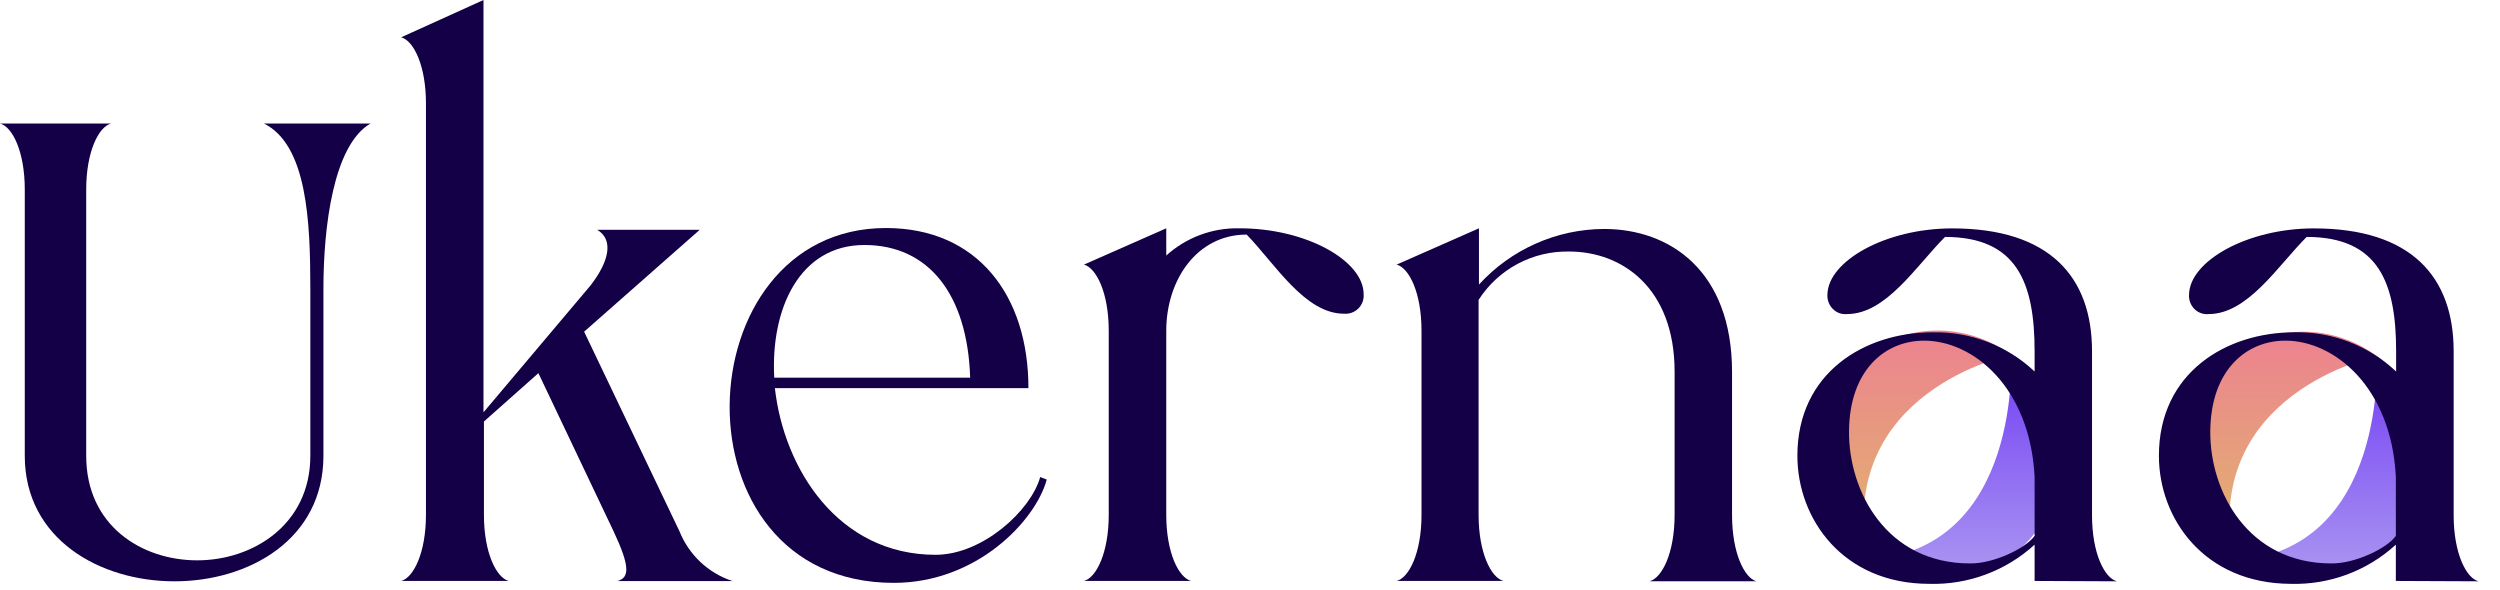 <?xml version="1.0" encoding="UTF-8" standalone="no"?><!DOCTYPE svg PUBLIC "-//W3C//DTD SVG 1.1//EN" "http://www.w3.org/Graphics/SVG/1.1/DTD/svg11.dtd"><svg width="100%" height="100%" viewBox="0 0 89 21" version="1.1" xmlns="http://www.w3.org/2000/svg" xmlns:xlink="http://www.w3.org/1999/xlink" xml:space="preserve" xmlns:serif="http://www.serif.com/" style="fill-rule:evenodd;clip-rule:evenodd;stroke-linejoin:round;stroke-miterlimit:2;"><g><path d="M71.588,12.631c-0.758,-0.563 -1.678,-0.866 -2.623,-0.865c-0.953,0.005 -1.879,0.315 -2.643,0.885c-0.764,0.569 -1.325,1.369 -1.602,2.281c-0.276,0.912 -0.254,1.888 0.065,2.786c0.318,0.898 0.916,1.671 1.706,2.205c-1.176,-5.999 5.084,-7.288 5.097,-7.292Z" style="fill:url(#_Linear1);fill-rule:nonzero;"/><path d="M71.592,12.631c-0,0 0.423,6.962 -5.101,7.292c0.73,0.495 1.592,0.759 2.474,0.759c0.936,-0.007 1.847,-0.308 2.602,-0.861c0.756,-0.553 1.319,-1.329 1.61,-2.219c0.29,-0.89 0.293,-1.849 0.009,-2.741c-0.285,-0.892 -0.842,-1.672 -1.594,-2.23Z" style="fill:url(#_Linear2);fill-rule:nonzero;"/><path d="M84.611,12.673c-0.76,-0.563 -1.681,-0.867 -2.627,-0.865c-0.953,0.005 -1.879,0.315 -2.643,0.885c-0.764,0.569 -1.325,1.369 -1.602,2.281c-0.276,0.912 -0.254,1.888 0.065,2.786c0.318,0.898 0.916,1.671 1.706,2.205c-1.167,-5.999 5.101,-7.275 5.101,-7.292Z" style="fill:url(#_Linear3);fill-rule:nonzero;"/><path d="M84.611,12.673c-0,0 0.423,6.959 -5.101,7.292c0.668,0.45 1.447,0.709 2.252,0.749c0.805,0.041 1.606,-0.139 2.316,-0.52c0.711,-0.381 1.304,-0.948 1.716,-1.641c0.412,-0.693 0.627,-1.485 0.623,-2.291c0.001,-0.697 -0.162,-1.386 -0.476,-2.009c-0.313,-0.624 -0.769,-1.165 -1.33,-1.58Z" style="fill:url(#_Linear4);fill-rule:nonzero;"/><path d="M13.19,4.397c-1.328,0.769 -1.676,3.699 -1.676,5.886l-0,5.944c-0,2.978 -2.653,4.468 -5.305,4.468c-2.652,-0 -5.327,-1.502 -5.327,-4.468l-0,-9.482c-0,-1.347 -0.439,-2.232 -0.882,-2.348l3.954,-0c-0.442,0.116 -0.885,1.001 -0.885,2.348l-0,9.482c-0,2.491 1.977,3.721 3.954,3.721c1.977,0 4.025,-1.269 4.025,-3.721l0,-5.944c0,-2.42 -0.116,-5.117 -1.65,-5.886l3.792,-0Z" style="fill:#130047;fill-rule:nonzero;"/><path d="M21.842,18.911l-2.675,-5.627l-1.939,1.722l0,3.324c0,1.35 0.443,2.236 0.882,2.352l-3.828,-0c0.439,-0.116 0.882,-1.002 0.882,-2.352l0,-14.654c0,-1.35 -0.443,-2.232 -0.882,-2.348l2.93,-1.328l0,14.679l3.815,-4.522c0.647,-0.837 0.837,-1.615 0.233,-1.977l3.651,-0l-4.116,3.628l3.395,7.107c0.166,0.414 0.42,0.788 0.746,1.094c0.325,0.305 0.713,0.536 1.138,0.676l-4.094,0c0.443,-0.119 0.443,-0.539 -0.138,-1.774Z" style="fill:#130047;fill-rule:nonzero;"/><path d="M37.264,17.073c-0.397,1.467 -2.491,3.677 -5.443,3.677c-7.98,-0 -7.514,-12.632 -0.281,-12.632c3.256,0 5.072,2.397 5.072,5.699l-9.026,-0c0.323,2.885 2.261,5.934 5.721,5.934c1.676,0 3.398,-1.583 3.724,-2.768l0.233,0.09Zm-9.701,-3.628l6.975,0c-0.094,-2.952 -1.467,-4.723 -3.767,-4.723c-2.3,0 -3.341,2.259 -3.208,4.723Z" style="fill:#130047;fill-rule:nonzero;"/><path d="M48.545,10.47c0.008,0.094 -0.005,0.189 -0.037,0.277c-0.033,0.088 -0.084,0.169 -0.151,0.235c-0.067,0.067 -0.147,0.118 -0.236,0.15c-0.089,0.032 -0.183,0.044 -0.277,0.036c-1.396,-0 -2.465,-1.793 -3.463,-2.817c-1.77,-0 -2.862,1.615 -2.862,3.421l-0,6.558c-0,1.35 0.442,2.236 0.885,2.352l-3.815,-0c0.439,-0.116 0.882,-1.002 0.882,-2.352l-0,-6.558c-0,-1.35 -0.443,-2.235 -0.882,-2.352l2.93,-1.292l-0,0.969c0.707,-0.64 1.631,-0.987 2.584,-0.969c2.387,-0.01 4.442,1.153 4.442,2.342Z" style="fill:#130047;fill-rule:nonzero;"/><path d="M59.616,18.33l0,-5.095c0,-3.001 -1.887,-4.28 -3.747,-4.28c-0.641,-0.014 -1.275,0.136 -1.841,0.438c-0.566,0.302 -1.045,0.744 -1.39,1.284l0,7.653c0,1.35 0.443,2.236 0.885,2.352l-3.802,-0c0.443,-0.116 0.885,-1.002 0.885,-2.352l0,-6.558c0,-1.35 -0.442,-2.235 -0.885,-2.352l2.93,-1.292l0,2.003c0.565,-0.62 1.252,-1.116 2.018,-1.457c0.766,-0.341 1.595,-0.519 2.434,-0.523c2.348,-0 4.558,1.489 4.558,5.094l0,5.095c0,1.35 0.443,2.235 0.863,2.352l-3.793,-0c0.443,-0.126 0.885,-1.012 0.885,-2.362Z" style="fill:#130047;fill-rule:nonzero;"/><path d="M72.432,20.682l-0,-1.292c-1.021,0.933 -2.365,1.434 -3.748,1.395c-3.069,0 -4.697,-2.303 -4.697,-4.558c-0,-2.979 2.42,-4.397 4.813,-4.397c1.347,-0.03 2.652,0.471 3.632,1.396l-0,-0.721c-0,-2.442 -0.63,-4.07 -3.189,-4.07c-1.024,1.024 -2.093,2.746 -3.489,2.746c-0.094,0.009 -0.188,-0.002 -0.277,-0.035c-0.088,-0.032 -0.168,-0.085 -0.233,-0.153c-0.066,-0.067 -0.116,-0.147 -0.148,-0.235c-0.033,-0.088 -0.046,-0.181 -0.04,-0.275c0.023,-1.189 2.071,-2.352 4.442,-2.352c3.467,0 4.978,1.722 4.978,4.374l0,5.838c0,1.35 0.443,2.235 0.886,2.352l-2.93,-0.013Zm-0,-1.606l-0,-2.103c-0.165,-3.188 -2.187,-4.846 -3.932,-4.846c-1.396,0 -2.652,1.047 -2.675,3.212c-0.022,2.164 1.347,4.719 4.303,4.719c0.837,0.016 2,-0.542 2.304,-0.982Z" style="fill:#130047;fill-rule:nonzero;"/><path d="M85.292,20.682l0,-1.292c-1.019,0.934 -2.362,1.434 -3.744,1.395c-3.075,-0.013 -4.691,-2.316 -4.691,-4.558c0,-2.979 2.42,-4.397 4.817,-4.397c1.346,-0.031 2.65,0.471 3.628,1.396l-0,-0.721c-0,-2.442 -0.627,-4.07 -3.185,-4.07c-1.024,1.024 -2.094,2.746 -3.489,2.746c-0.095,0.01 -0.19,-0.002 -0.279,-0.035c-0.089,-0.032 -0.169,-0.084 -0.235,-0.153c-0.065,-0.067 -0.115,-0.147 -0.146,-0.235c-0.032,-0.088 -0.045,-0.182 -0.038,-0.275c0.023,-1.189 2.071,-2.352 4.442,-2.352c3.466,0 4.978,1.722 4.978,4.374l0,5.838c0,1.35 0.443,2.235 0.885,2.352l-2.943,-0.013Zm0,-1.606l0,-2.103c-0.161,-3.188 -2.187,-4.846 -3.931,-4.846c-1.396,0 -2.653,1.047 -2.675,3.212c-0.023,2.164 1.35,4.719 4.303,4.719c0.84,0.016 2.003,-0.542 2.303,-0.982Z" style="fill:#130047;fill-rule:nonzero;"/></g><defs><linearGradient id="_Linear1" x1="0" y1="0" x2="1" y2="0" gradientUnits="userSpaceOnUse" gradientTransform="matrix(4.99477e-16,8.157,-8.157,4.99477e-16,68.061,11.766)"><stop offset="0" style="stop-color:#ed8190;stop-opacity:1"/><stop offset="1" style="stop-color:#e0b86b;stop-opacity:1"/></linearGradient><linearGradient id="_Linear2" x1="0" y1="0" x2="1" y2="0" gradientUnits="userSpaceOnUse" gradientTransform="matrix(4.92949e-16,-8.05,8.05,4.92949e-16,69.944,20.682)"><stop offset="0" style="stop-color:#ac98f1;stop-opacity:1"/><stop offset="1" style="stop-color:#723ef4;stop-opacity:1"/></linearGradient><linearGradient id="_Linear3" x1="0" y1="0" x2="1" y2="0" gradientUnits="userSpaceOnUse" gradientTransform="matrix(4.99477e-16,8.157,-8.157,4.99477e-16,81.086,11.82)"><stop offset="0" style="stop-color:#ed8190;stop-opacity:1"/><stop offset="1" style="stop-color:#e0b86b;stop-opacity:1"/></linearGradient><linearGradient id="_Linear4" x1="0" y1="0" x2="1" y2="0" gradientUnits="userSpaceOnUse" gradientTransform="matrix(4.92751e-16,-8.047,8.047,4.92751e-16,82.969,20.733)"><stop offset="0" style="stop-color:#ac98f1;stop-opacity:1"/><stop offset="1" style="stop-color:#723ef4;stop-opacity:1"/></linearGradient></defs></svg>